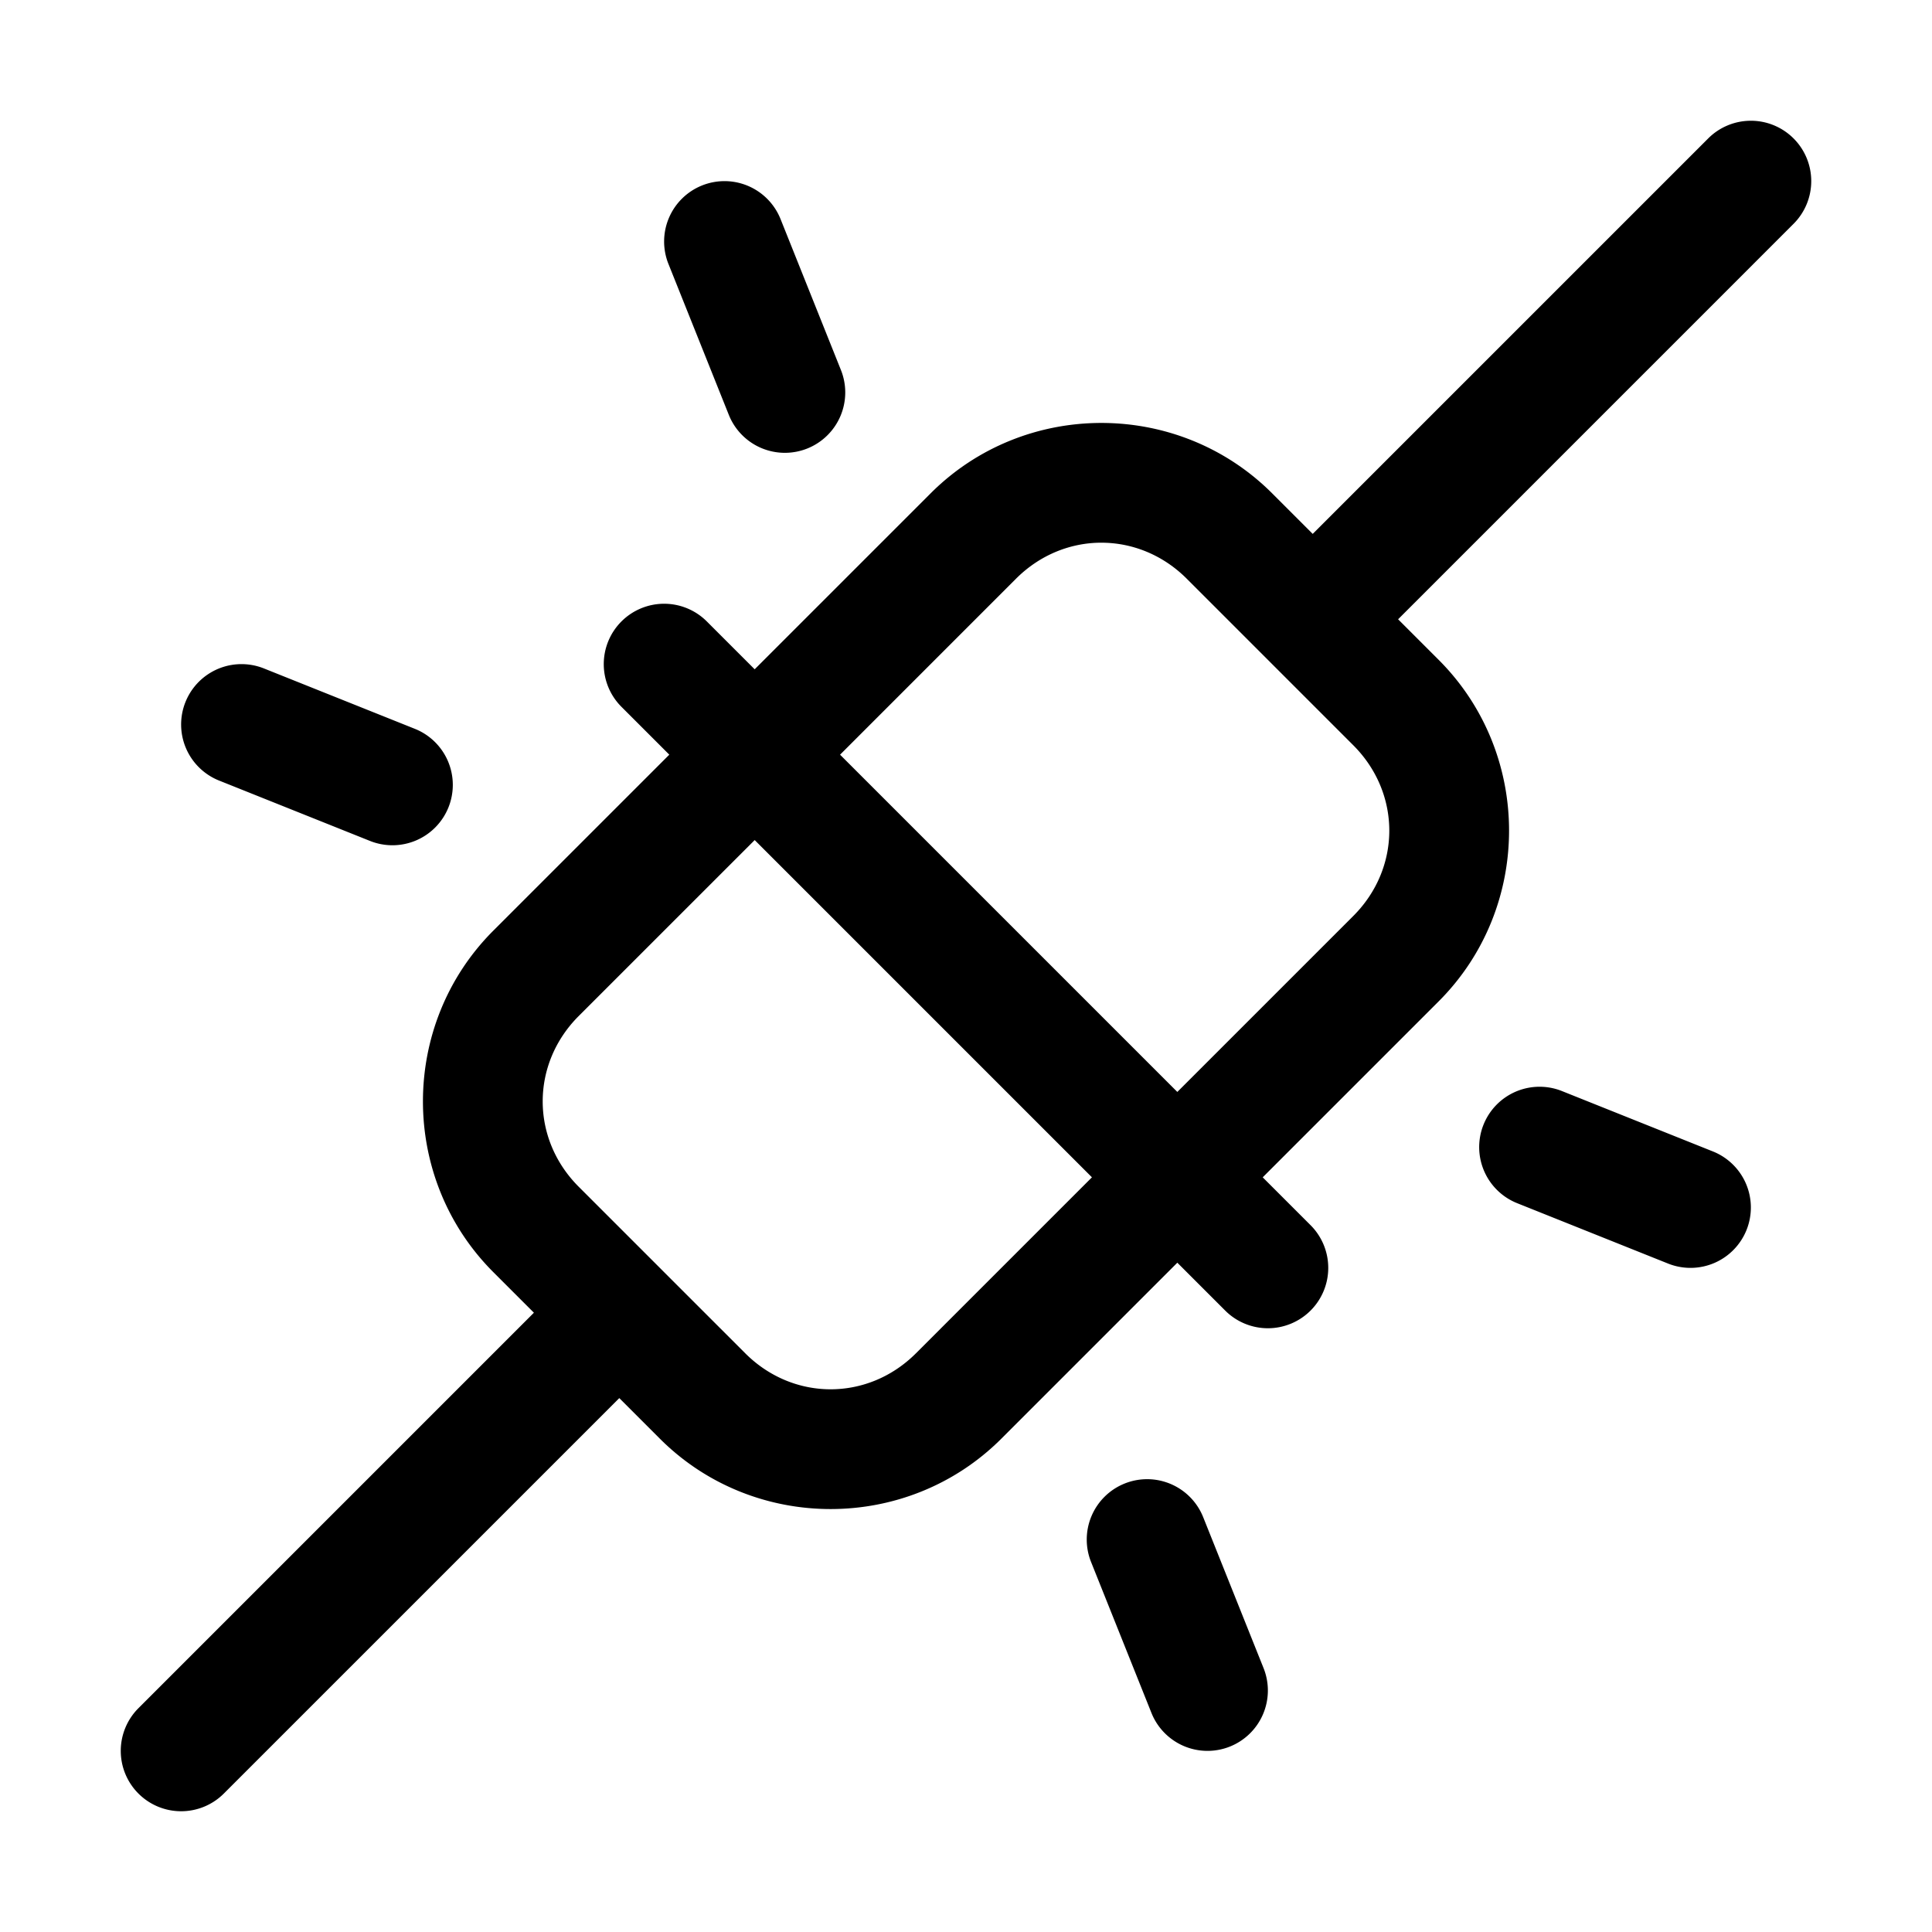 <svg xmlns="http://www.w3.org/2000/svg" viewBox="0 0 256 256"><path d="M280.736 122.344a8 8 0 0 0-5.657-2.343L200.972 120l-.001-7.6c0-17.59-14.41-32-32-32H136v-8.968a8 8 0 0 0-2.343-5.657A8 8 0 0 0 128 63.433a8 8 0 0 0-7.999 7.999V80.4H87.03c-17.59 0-32.001 14.41-32.001 32V120l-74.107.001a8 8 0 0 0-7.999 8 8 8 0 0 0 8 7.999l74.106.001v7.599c0 17.59 14.411 32 32 32h32.972v8.969a8 8 0 0 0 8 8 8 8 0 0 0 7.999-8V175.6h32.971c17.59 0 32.001-14.41 32.001-32V136l74.107-.001a8 8 0 0 0 7.999-8 8 8 0 0 0-2.342-5.656zM178.98 31.903a8 8 0 0 0-2.574-1.765 8 8 0 0 0-10.505 4.201l-8.485 19.8a8 8 0 0 0 4.201 10.504 8 8 0 0 0 10.505-4.202l8.485-19.799a8 8 0 0 0-1.627-8.739zm1.366 69.121c2.875 2.875 4.624 6.876 4.624 11.377v15.59l-.001.01V143.6c0 9.002-6.996 16-15.999 16H136V96.401l32.97-.002c4.501 0 8.502 1.75 11.377 4.624zm-92.014-69.26a8 8 0 0 0-8.739-1.626 8 8 0 0 0-4.201 10.504l8.485 19.8a8 8 0 0 0 10.505 4.2 8 8 0 0 0 4.2-10.504L90.099 34.34a8 8 0 0 0-1.765-2.574zm31.668 64.638v63.197H87.03c-9.003 0-16-6.997-16-16l-.001-15.56.002-.039-.001-.015-.001-15.585c0-9.002 6.997-16 16-16zm50.357 96.583a8 8 0 0 0-8.74-1.627 8 8 0 0 0-4.2 10.505l8.484 19.799a8 8 0 0 0 10.505 4.2 8 8 0 0 0 4.201-10.503l-8.485-19.8a8 8 0 0 0-1.765-2.574zm-73.401.138a8 8 0 0 0-2.574-1.765 8 8 0 0 0-10.505 4.202l-8.485 19.799a8 8 0 0 0 4.201 10.504 8 8 0 0 0 10.504-4.201l8.486-19.8a8 8 0 0 0-1.627-8.739z" transform="rotate(-45 128 128)"/></svg>